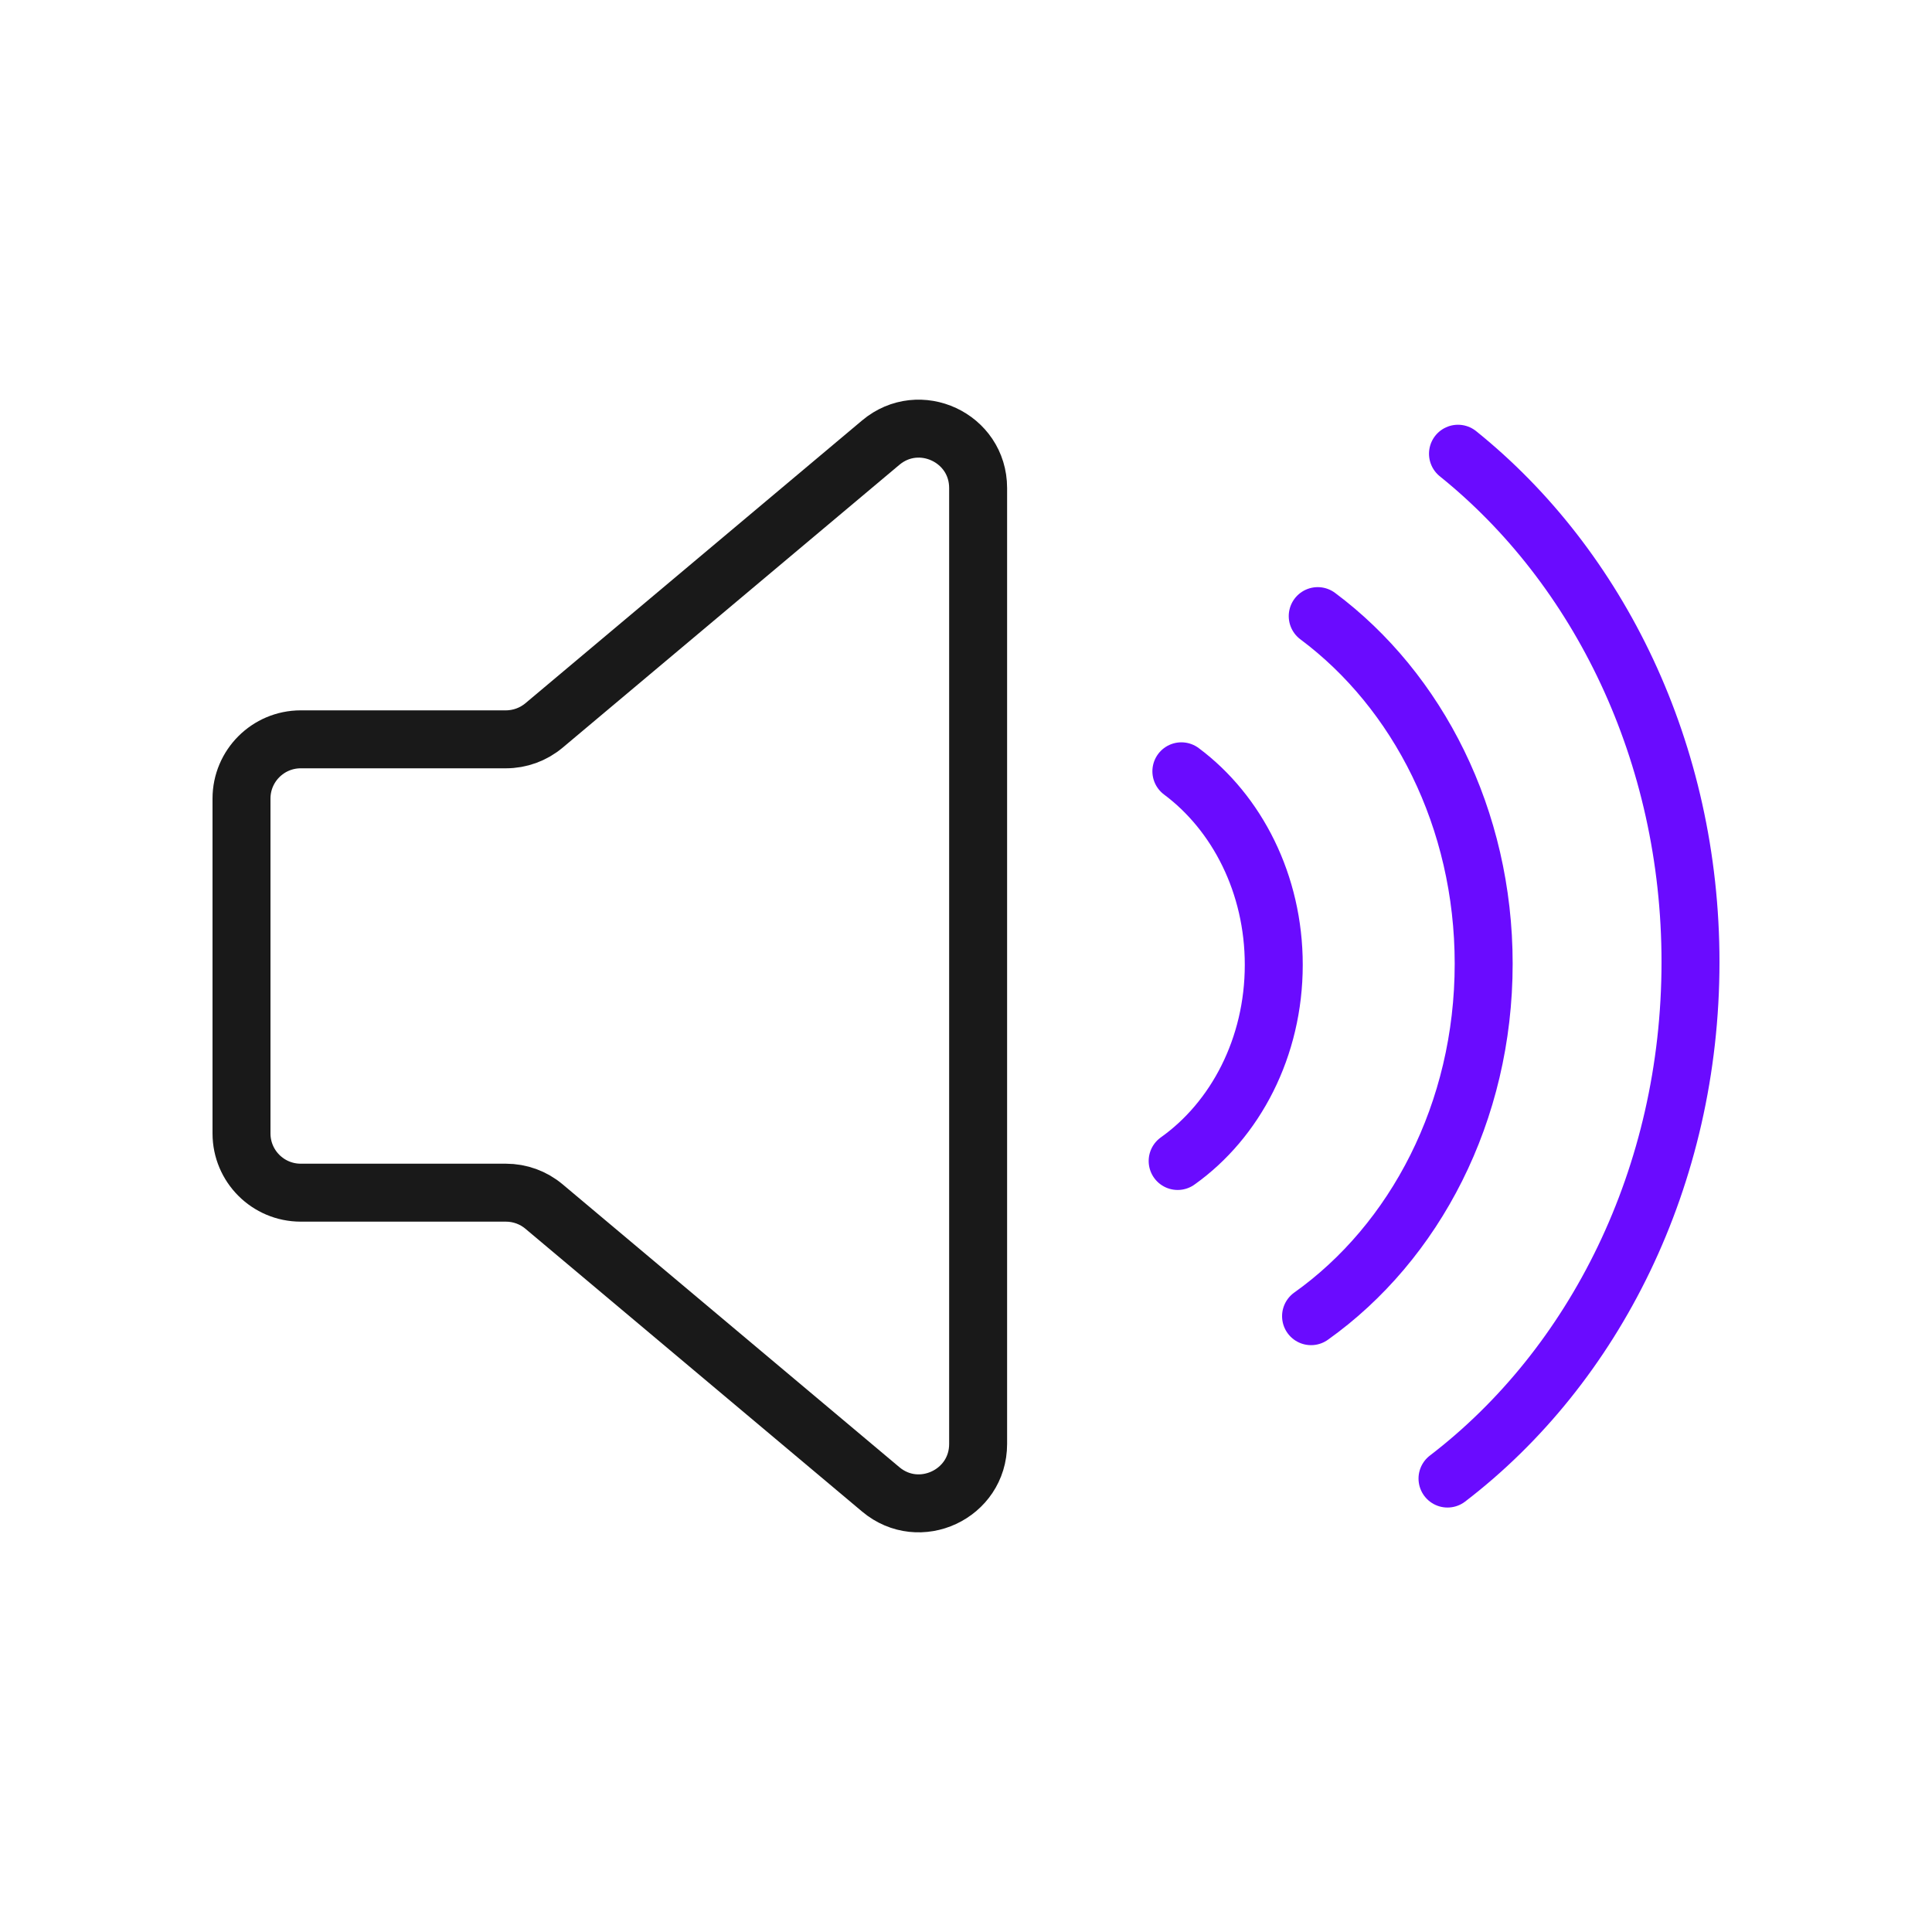 <svg width="400" height="400" viewBox="0 0 400 400" fill="none" xmlns="http://www.w3.org/2000/svg">
<path d="M62.27 153.07H104.74C107.63 153.07 110.42 152.05 112.63 150.2L182.35 91.64C190.33 84.94 202.51 90.61 202.51 101.04V298.96C202.51 309.38 190.33 315.06 182.35 308.36L112.63 249.8C110.42 247.94 107.63 246.93 104.74 246.93H62.27C55.49 246.93 50 241.44 50 234.66V165.34C50 158.57 55.49 153.07 62.27 153.07Z" stroke="#191919" stroke-width="12" stroke-miterlimit="10" stroke-linecap="round" stroke-linejoin="round"/>
<path d="M244.59 159.69C256.12 168.29 263.72 183.02 263.72 199.75C263.72 216.85 255.78 231.87 243.82 240.37" stroke="#6A0BFF" stroke-width="12" stroke-miterlimit="10" stroke-linecap="round" stroke-linejoin="round"/>
<path d="M272.82 127.56C293.53 143 307.18 169.47 307.18 199.53C307.18 230.25 292.92 257.22 271.44 272.5" stroke="#6A0BFF" stroke-width="12" stroke-miterlimit="10" stroke-linecap="round" stroke-linejoin="round"/>
<path d="M301.86 93.94C331 117.38 350 155.79 350 199.18C350 243.65 330.06 282.87 299.69 306.12" stroke="#6A0BFF" stroke-width="12" stroke-miterlimit="10" stroke-linecap="round" stroke-linejoin="round"/>
</svg>
